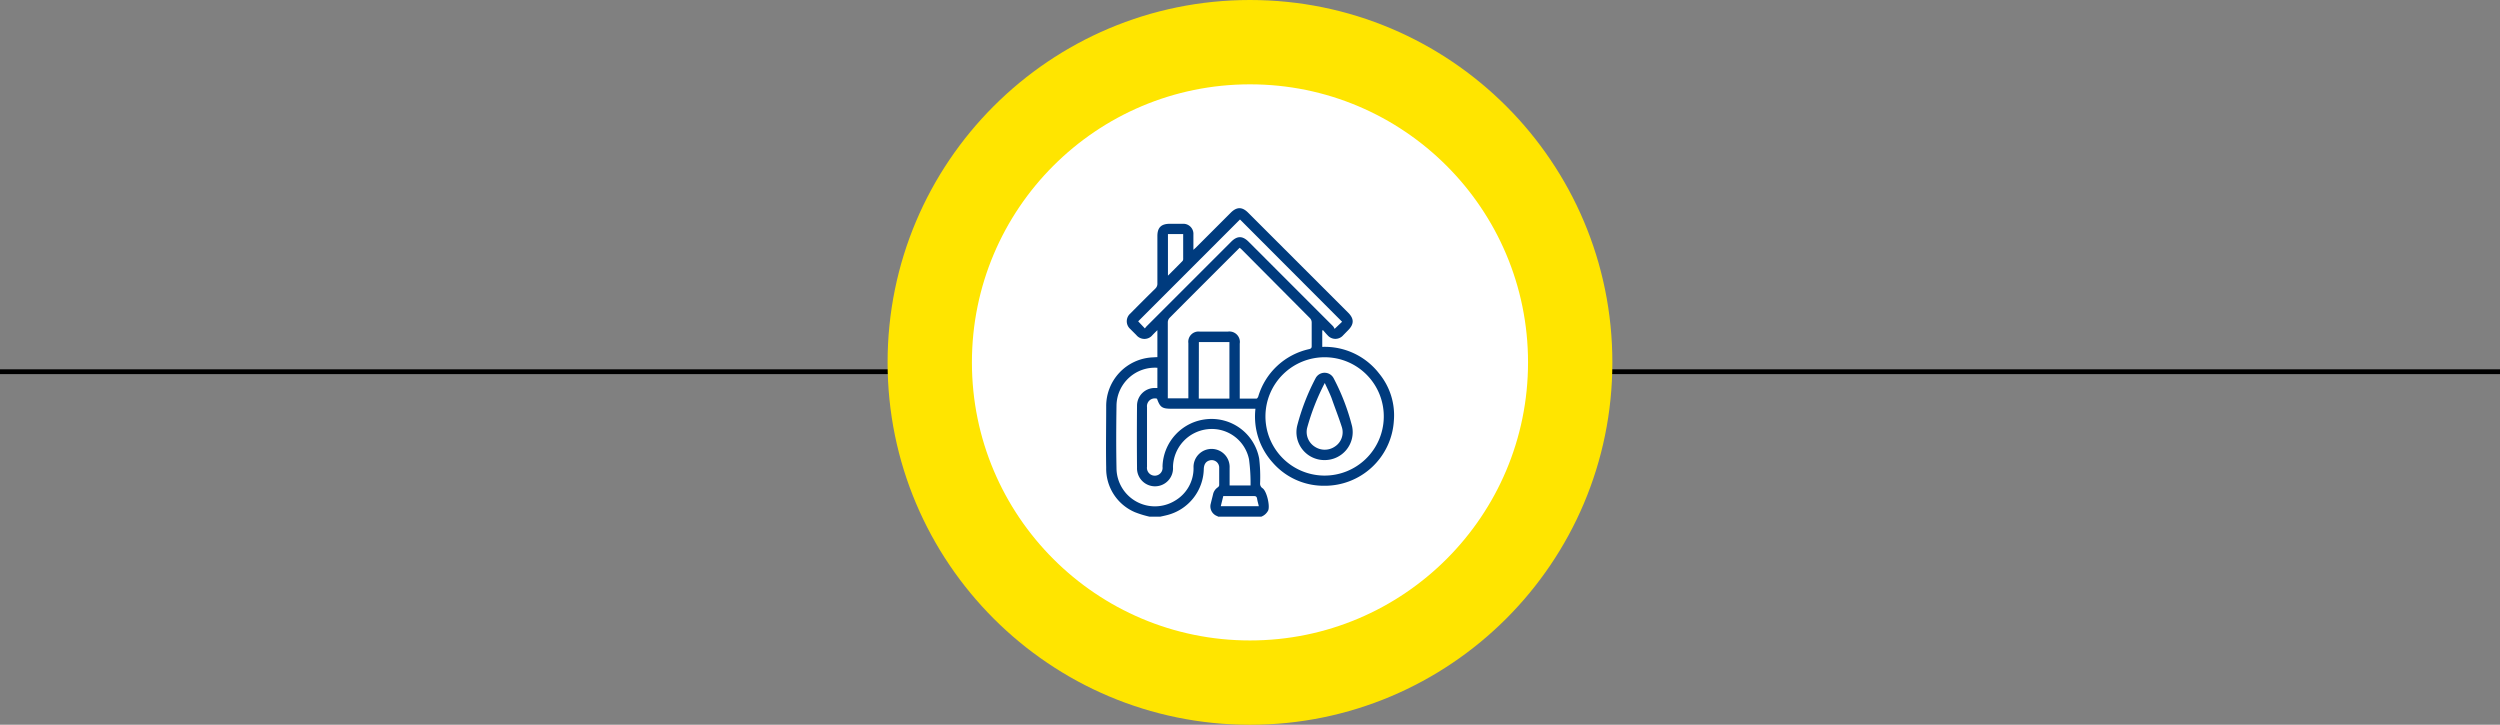 <svg id="Layer_1" data-name="Layer 1" xmlns="http://www.w3.org/2000/svg" viewBox="0 0 520.57 150.91"><rect x="0" y="0" width="520.57" height="150.91" fill="#808080" stroke="none"/><defs><style>.cls-1{fill:none;stroke:#000;stroke-miterlimit:10;}.cls-2{fill:#ffe500;}.cls-3{fill:#fff;}.cls-4{fill:#003b7e;}</style></defs><line class="cls-1" y1="77.4" x2="520.57" y2="77.4"/><circle class="cls-2" cx="260.28" cy="75.46" r="75.46"/><circle class="cls-3" cx="260.28" cy="75.46" r="57.9"/><path class="cls-4" d="M239.34,107.58a20.43,20.43,0,0,1-3-.92,9.84,9.84,0,0,1-6-9.25c-.08-4.26,0-8.53,0-12.79a10.15,10.15,0,0,1,9.57-10.2l1.09-.06V68.75c-.38.37-.69.68-1,1a2.17,2.17,0,0,1-3.4,0c-.41-.41-.83-.82-1.24-1.24a2.13,2.13,0,0,1,0-3.22c1.74-1.76,3.48-3.5,5.24-5.23A1.36,1.36,0,0,0,241,59c0-3.28,0-6.56,0-9.84,0-1.78.79-2.55,2.58-2.56.9,0,1.8,0,2.7,0a2.1,2.1,0,0,1,2.22,2.25c0,1,0,2,0,3,0,0,0,0,0,.17l.5-.45,7.28-7.28c1.25-1.25,2.38-1.25,3.62,0l20.81,20.8c1.28,1.28,1.27,2.4,0,3.68L279.7,69.8a2.14,2.14,0,0,1-3.27,0c-.33-.33-.63-.71-.95-1.06l-.15.1v3.39a14.31,14.31,0,0,1,11.86,5.57,13.67,13.67,0,0,1,3.05,9.82,14.41,14.41,0,0,1-14.51,13.53A14.08,14.08,0,0,1,265,96.31a14.29,14.29,0,0,1-3.58-11.2H243.92c-1.94,0-2.36-.3-3-2.09a1.63,1.63,0,0,0-2.08,1.76q0,6.21,0,12.42a1.63,1.63,0,1,0,3.23,0,10.18,10.18,0,0,1,9.26-9.92,10.08,10.08,0,0,1,10.87,8.24,32.88,32.88,0,0,1,.19,5.07,1.13,1.13,0,0,0,.52,1.08c.86.6,1.56,3.62,1.17,4.6a2.69,2.69,0,0,1-1.43,1.31h-9a1.43,1.43,0,0,0-.21-.12,2.15,2.15,0,0,1-1.31-2.65c.14-.63.32-1.25.46-1.88a2.35,2.35,0,0,1,1-1.46.69.69,0,0,0,.28-.42c0-1.26,0-2.51,0-3.76a1.56,1.56,0,0,0-1.95-1.43c-.82.2-1.23.81-1.26,1.85a10.11,10.11,0,0,1-7.53,9.52c-.5.13-1,.24-1.51.35Zm8.11-24.64v-.76c0-3.58,0-7.15,0-10.73a2.13,2.13,0,0,1,2.39-2.4h5.83a2.18,2.18,0,0,1,2.48,2.51V83c1.2,0,2.35,0,3.49,0,.13,0,.3-.26.36-.42a14.25,14.25,0,0,1,10.63-9.89c.43-.11.51-.3.5-.69,0-1.61,0-3.22,0-4.83a1.31,1.31,0,0,0-.44-1L258.6,52c-.14-.14-.3-.27-.45-.41-.12.11-.2.17-.27.25Q250.7,59,243.52,66.21a1.39,1.39,0,0,0-.35.93c0,5,0,10.07,0,15.11,0,.23,0,.45,0,.69Zm28.45-8.55a12.32,12.32,0,1,0,12.24,12.54A12.3,12.3,0,0,0,275.9,74.39ZM241,76.58a8,8,0,0,0-8.51,7.74c-.07,4.45-.09,8.91,0,13.36a8,8,0,0,0,12.12,6.61,7.81,7.81,0,0,0,3.92-6.86,3.76,3.76,0,1,1,7.51,0c0,1,0,1.92,0,2.89v.77h4.36a37.56,37.56,0,0,0-.32-5.45,7.9,7.9,0,0,0-8.59-6.27,8.07,8.07,0,0,0-7.24,7.9,3.75,3.75,0,1,1-7.49.12q-.06-6.45,0-12.92a3.68,3.68,0,0,1,3.68-3.68l.56,0ZM279.46,67,258.2,45.7,237,66.91l1.4,1.48a4.58,4.58,0,0,1,.34-.43l17.61-17.61c1.27-1.28,2.38-1.28,3.66,0l17.56,17.57a2.34,2.34,0,0,1,.33.56Zm-29.84,16H256V71.23h-6.36ZM243.2,57.4c1.08-1.08,2.08-2.07,3.06-3.08a.82.82,0,0,0,.11-.53c0-1.13,0-2.25,0-3.38V48.74H243.2Zm11,48h7.92c-.12-.54-.27-1-.35-1.51s-.27-.6-.74-.59c-1.63,0-3.26,0-4.88,0h-1.43Z"/><path class="cls-4" d="M275.83,95.8a5.81,5.81,0,0,1-5.69-7.26,46,46,0,0,1,3.8-9.78,2.12,2.12,0,0,1,3.76,0,45.18,45.18,0,0,1,3.84,10A5.82,5.82,0,0,1,275.83,95.8Zm0-16a47,47,0,0,0-3.66,9.35A3.64,3.64,0,0,0,273.75,93a3.74,3.74,0,0,0,4.19,0,3.55,3.55,0,0,0,1.49-4C278.8,87,278,85,277.28,82.92,276.88,81.87,276.37,80.87,275.86,79.75Z"/></svg>